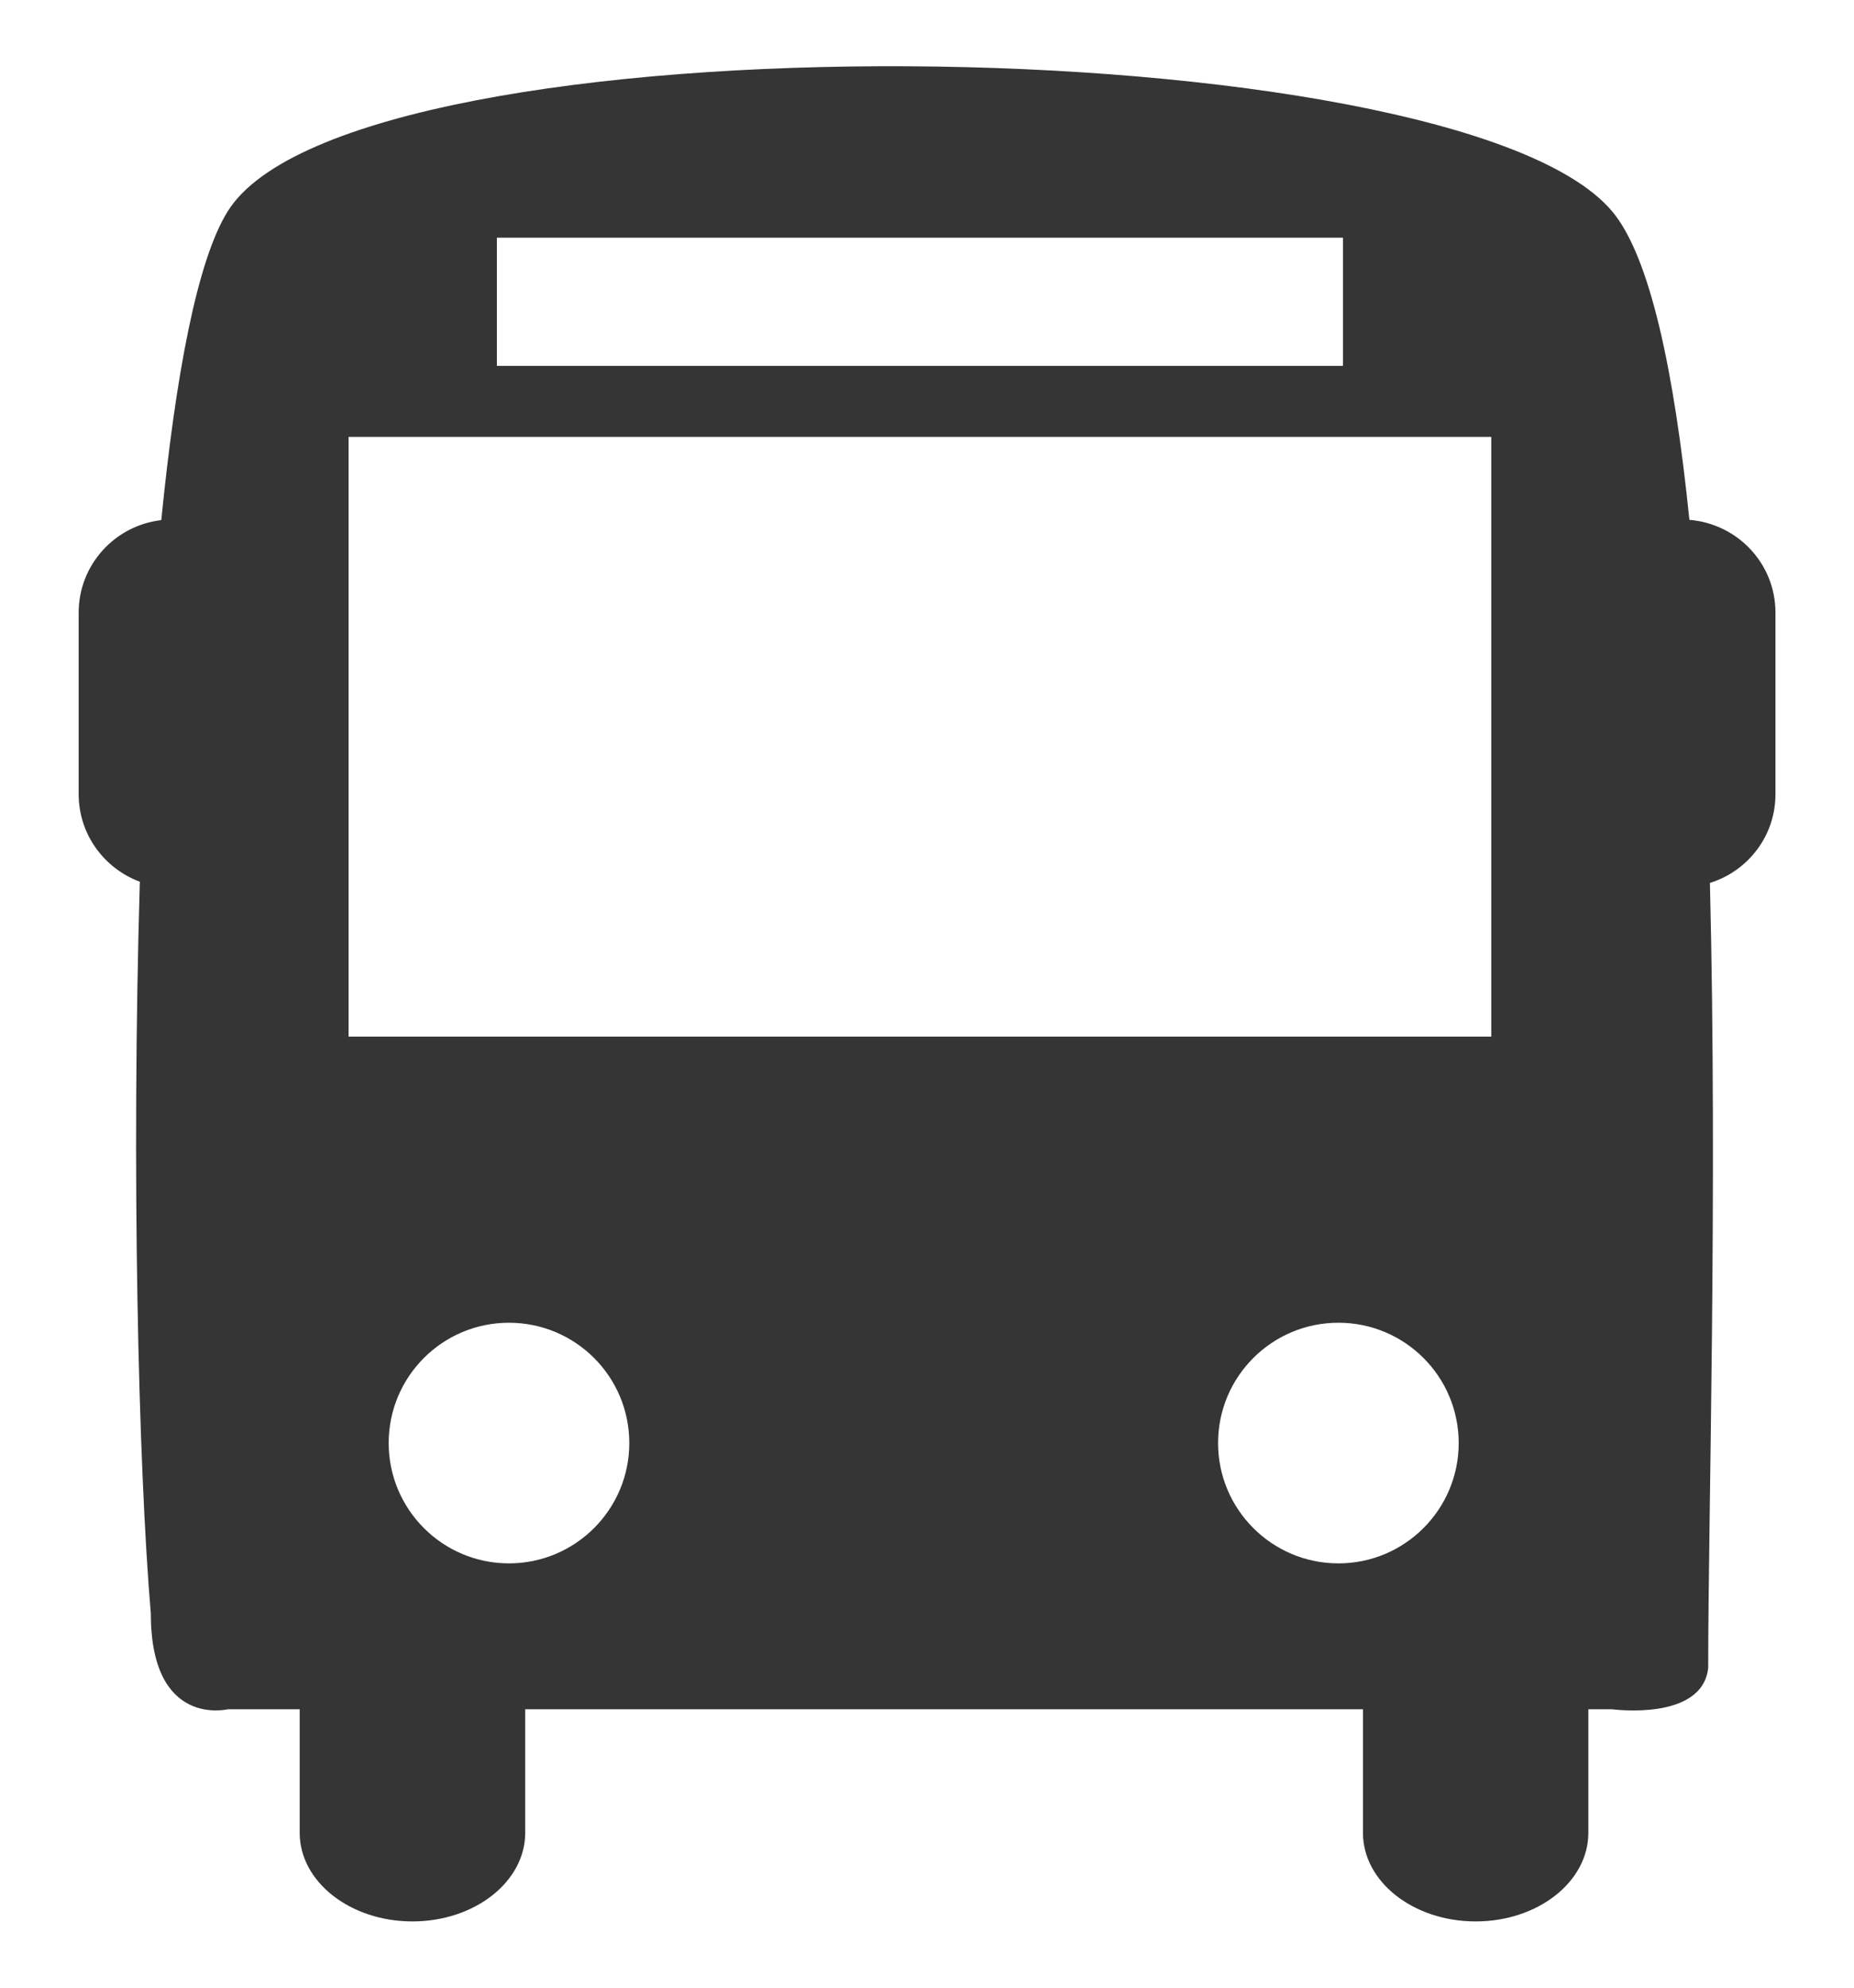 <svg width="14" height="15" viewBox="0 0 14 15" fill="none" xmlns="http://www.w3.org/2000/svg">
<path d="M12.757 3.923C12.643 2.806 12.461 1.936 12.173 1.594C10.985 0.187 2.665 0.084 1.72 1.594C1.489 1.963 1.327 2.83 1.218 3.925C0.867 3.966 0.594 4.262 0.594 4.624V5.993C0.594 6.297 0.787 6.554 1.056 6.654C0.992 8.81 1.044 11.06 1.139 12.178C1.139 13.042 1.72 12.899 1.72 12.899H2.263V13.831C2.263 14.201 2.645 14.5 3.114 14.5C3.584 14.5 3.966 14.201 3.966 13.831V12.899H10.292V13.831C10.292 14.201 10.673 14.5 11.143 14.5C11.613 14.5 11.994 14.201 11.994 13.831V12.899H12.173C12.173 12.899 12.856 12.992 12.899 12.586C12.899 11.47 12.97 8.997 12.912 6.663C13.198 6.574 13.407 6.31 13.407 5.993V4.624C13.407 4.253 13.121 3.953 12.757 3.923ZM3.752 1.794H10.141V2.761H3.752V1.794ZM3.843 11.798C3.342 11.798 2.935 11.391 2.935 10.89C2.935 10.388 3.342 9.982 3.843 9.982C4.345 9.982 4.752 10.388 4.752 10.89C4.752 11.391 4.345 11.798 3.843 11.798ZM10.107 11.798C9.605 11.798 9.198 11.391 9.198 10.89C9.198 10.388 9.605 9.982 10.107 9.982C10.608 9.982 11.015 10.388 11.015 10.89C11.015 11.391 10.608 11.798 10.107 11.798ZM11.261 7.823H2.632V3.297H11.261V7.823Z" fill="#353535"/>
</svg>
